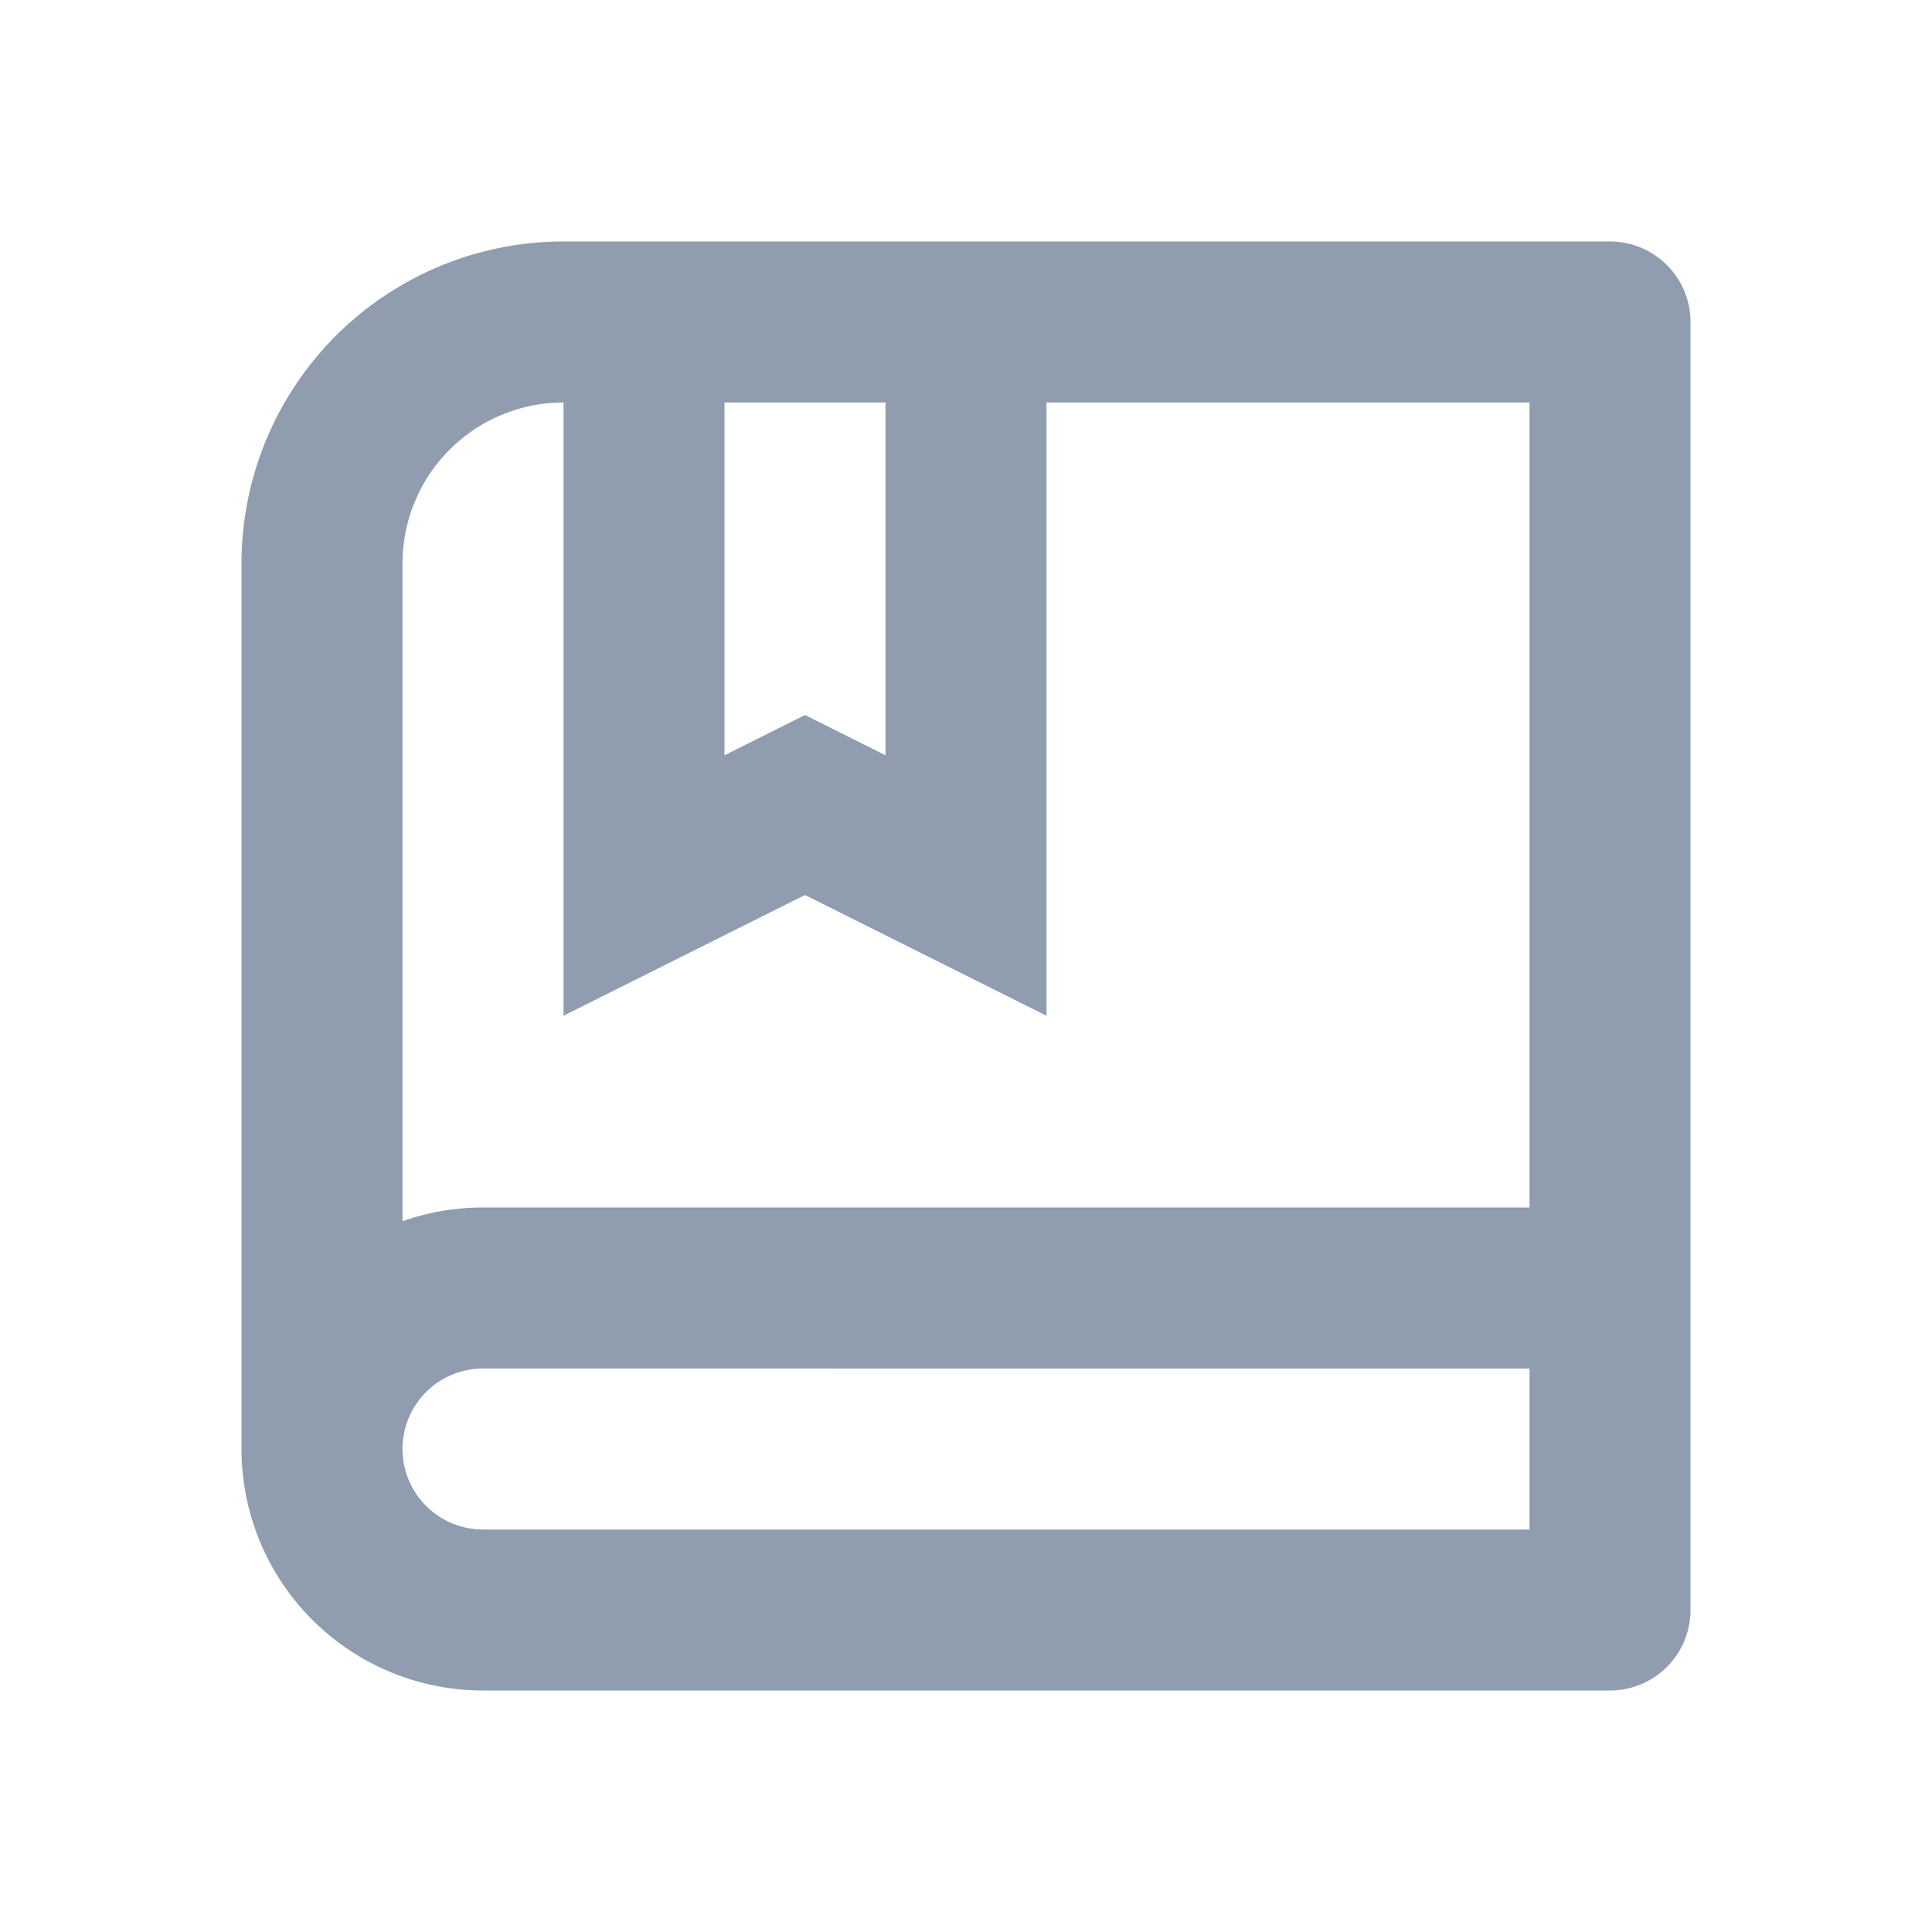 <svg xmlns="http://www.w3.org/2000/svg" xmlns:xlink="http://www.w3.org/1999/xlink" width="24" height="24" viewBox="0 0 24 24">
    <defs>
        <path id="a" d="M16 12V2h-6v7.618l-3-1.5-3 1.5V2a2 2 0 0 0-2 2v8.17c.313-.11.65-.17 1-.17h13zm0 4v-2H3a1 1 0 0 0 0 2h13zM8 2H6v4.382l1-.5 1 .5V2zM4 0h13a1 1 0 0 1 1 1v16a1 1 0 0 1-1 1H3a3 3 0 0 1-3-3V4a4 4 0 0 1 4-4z"/>
    </defs>
    <use fill="#8F9DAF" fill-rule="nonzero" transform="translate(3 3)" xlink:href="#a"/>
</svg>
